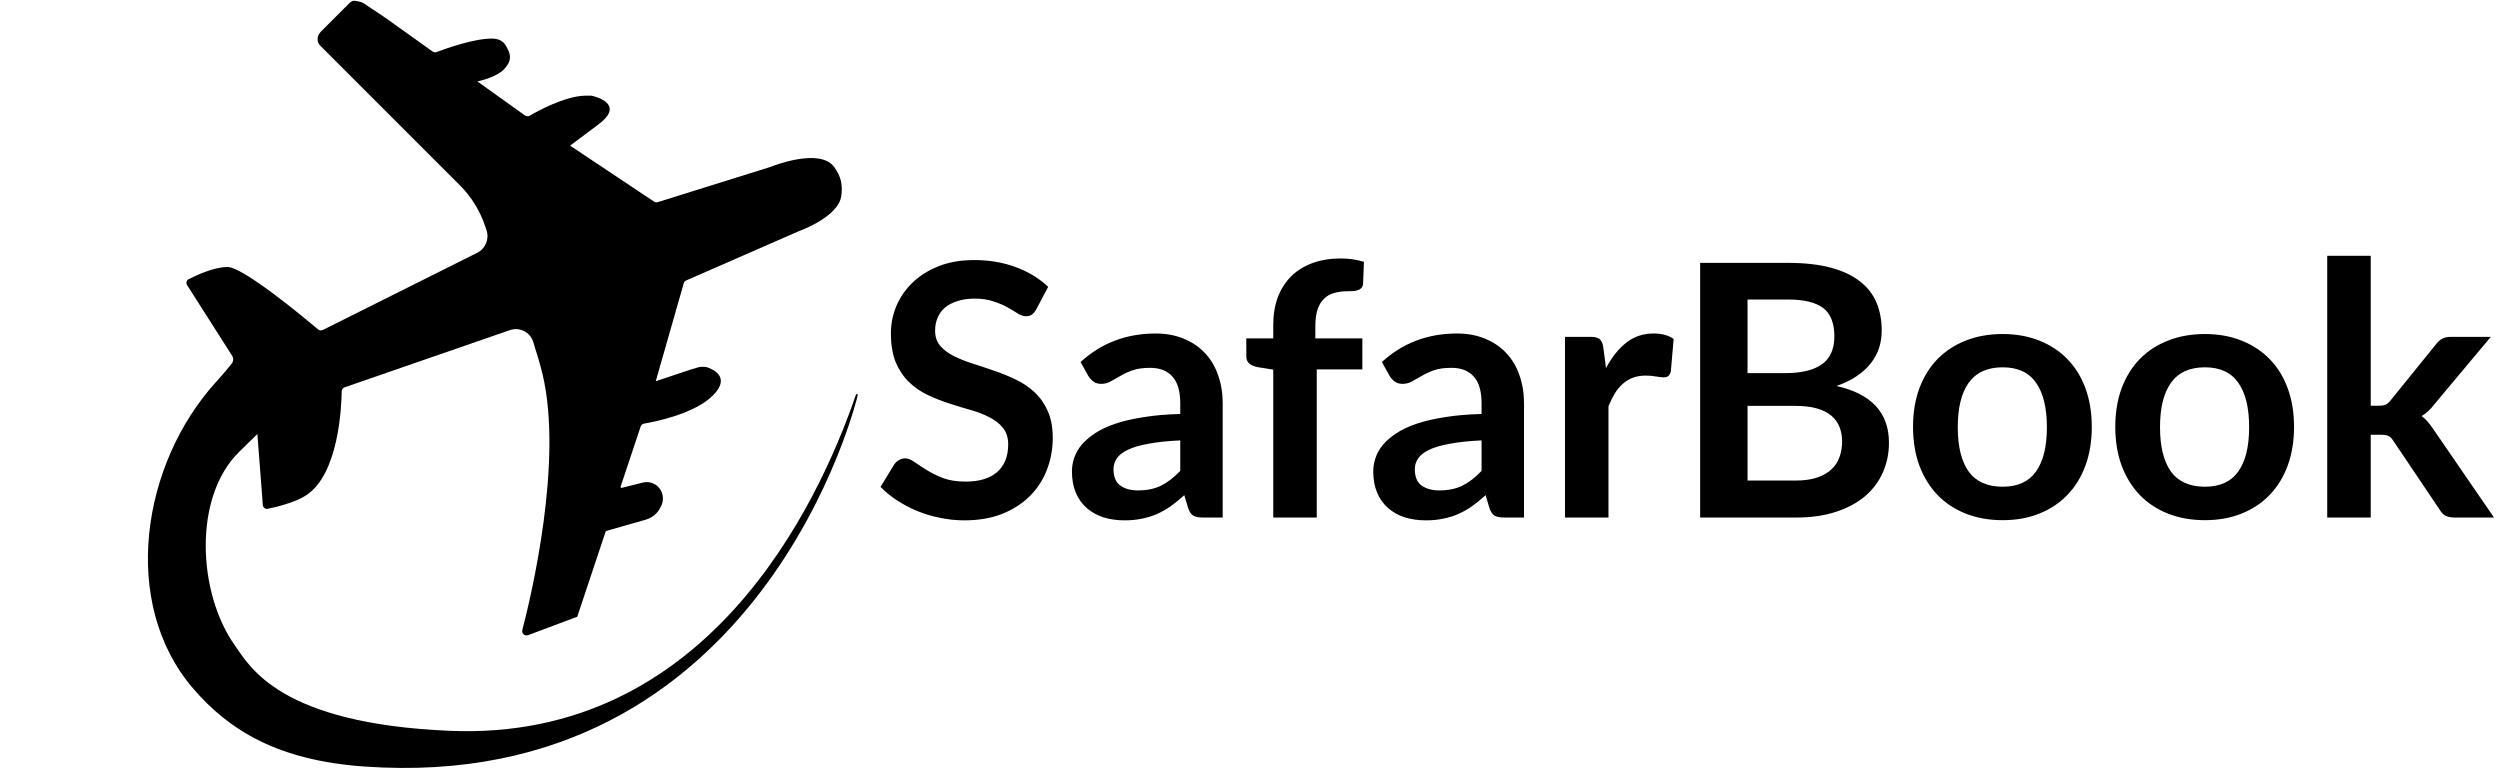 <svg width="10383" height="3190" viewBox="0 0 10383 3190" fill="none" xmlns="http://www.w3.org/2000/svg">
<path d="M2731.6 839.561L3197.07 694.103C3197.56 693.95 3198 693.791 3198.48 693.599C3211.41 688.411 3405.64 612.234 3464.6 693.874C3492.55 732.569 3500.15 765.085 3494.25 812.45C3483.45 899.071 3327.72 956.588 3316.96 960.463C3316.55 960.613 3316.18 960.761 3315.77 960.939L2849.74 1164.82C2844.89 1166.95 2841.23 1171.13 2839.77 1176.23L2723.5 1583.17C2723.5 1583.19 2723.51 1583.2 2723.52 1583.2C2723.54 1583.2 2723.88 1583.14 2723.9 1583.13L2812.43 1553.56C2917.17 1518.57 2902.45 1523.61 2929.02 1523.89C2930.47 1523.91 2931.87 1524.06 2933.27 1524.47C2948.59 1528.93 3042.81 1560.54 2960.87 1642.48C2884.05 1719.29 2718.61 1751.88 2674.95 1759.34C2668.31 1760.47 2662.86 1765.1 2660.73 1771.5L2577.49 2021.22C2576.53 2024.1 2579.13 2026.9 2582.07 2026.16L2669.77 2004.24C2685.31 2000.35 2701.73 2002.16 2716.05 2009.32C2738.78 2020.68 2753.14 2043.92 2753.14 2069.33V2070.77C2753.14 2081.54 2750.63 2092.17 2745.81 2101.81L2742.79 2107.86C2730.49 2132.44 2708.45 2150.74 2682.02 2158.29L2519.01 2204.86C2517.12 2205.41 2515.61 2206.85 2514.99 2208.72L2397.41 2561.46L2193.23 2638.03C2179.56 2643.15 2165.64 2630.8 2169.31 2616.68C2206.26 2474.73 2339.64 1916.17 2253.16 1553.56C2243.34 1512.39 2227.55 1460.57 2214.2 1419.01C2201.2 1378.55 2157.38 1357.3 2117.22 1371.2L1431.32 1608.63C1424.06 1611.15 1419.21 1617.86 1419.12 1625.54C1418.31 1688.69 1407.01 1969.46 1270.93 2057.51C1224.8 2087.35 1147.76 2105.79 1112.16 2113.14C1101.93 2115.25 1092.37 2107.82 1091.57 2097.4L1068.89 1802.54C1068.89 1802.54 1037.59 1833.16 992.371 1877.6C802.14 2064.56 820.785 2461.64 974.707 2679.47C1037.55 2768.41 1160.44 3005.12 1867.59 3035.21C2933.88 3080.58 3396.39 2101.56 3554.76 1639.53C3556.86 1633.39 3563.77 1636.14 3562.15 1642.43L3562.15 1642.45L3562.14 1642.48C3561.88 1643.57 3171.38 3301.97 1511.85 3183.43C1156.12 3158.02 952.436 3035.2 800.394 2857.34C498.684 2504.38 586.821 1925.61 900.227 1583C921.788 1559.43 942.594 1535.09 962.471 1509.97C969.89 1500.6 970.434 1487.55 964.011 1477.47L777.043 1183.98C771.57 1175.39 774.412 1164.04 783.488 1159.42C815.868 1142.93 889.374 1108.91 944.842 1108.89C1010.71 1108.87 1269.98 1324.83 1321.34 1368.17C1326.81 1372.78 1334.37 1373.61 1340.76 1370.42L1981.97 1049.9C2016.34 1032.73 2032.81 992.864 2020.64 956.422C2018.85 951.074 2016.99 945.499 2015.07 939.743C1993.66 875.577 1957.69 817.221 1909.83 769.423C1875.92 735.561 1836.18 695.864 1804.52 664.229C1735.05 594.799 1626.69 486.393 1626.66 486.364L1626.58 486.288C1623.96 483.661 1553.52 413.226 1508.08 367.787C1438.62 298.324 1508.08 367.777 1330.22 189.912C1313.76 173.46 1316.02 148.036 1332.48 131.585C1368.05 96.011 1427.67 36.399 1452.57 11.493C1456.75 7.306 1461.53 4.758 1466.65 3.468C1473.55 1.726 1502.15 8.106 1508.08 12.057C1559.29 46.192 1581.01 60.674 1590.23 66.818C1594.55 69.702 1599.45 73.085 1603.68 76.106L1796.61 213.913C1801.54 217.436 1807.86 218.235 1813.52 216.081C1846.94 203.374 1965.86 160.278 2041.68 160.278C2067.56 160.278 2088.12 167.446 2100.97 189.922C2112.45 210.025 2122.7 228.326 2115.79 252.453C2112.53 263.82 2107.83 269.224 2100.97 278.855C2071.71 319.93 1986.95 337.238 1982.57 338.108C1982.55 338.112 1982.59 338.134 1982.61 338.133C1982.61 338.133 1982.61 338.134 1982.62 338.136L2180.28 479.487C2186.11 483.654 2193.83 483.954 2200.02 480.365C2233.66 460.888 2344.21 400.5 2427.05 397.432C2436.59 397.078 2450.55 397.308 2455.16 397.399C2456.19 397.419 2457.17 397.525 2458.18 397.751C2473.35 401.16 2597.88 432.354 2486.34 516.008C2381.05 594.978 2369.25 603.825 2367.93 604.816C2367.93 604.819 2367.98 604.931 2367.98 604.931L2367.99 604.932L2716.43 837.38C2720.9 840.362 2726.48 841.163 2731.6 839.561Z" fill="black"/>
<path d="M4304.25 1284.13C4298.4 1294.37 4292.06 1301.93 4285.23 1306.8C4278.89 1311.19 4270.85 1313.39 4261.09 1313.39C4250.85 1313.39 4239.64 1309.73 4227.45 1302.42C4215.75 1294.61 4201.6 1286.08 4185.03 1276.82C4168.45 1267.55 4148.94 1259.26 4126.51 1251.95C4104.57 1244.14 4078.48 1240.24 4048.25 1240.24C4020.94 1240.24 3997.05 1243.66 3976.57 1250.48C3956.09 1256.82 3938.77 1265.84 3924.63 1277.55C3910.98 1289.25 3900.74 1303.39 3893.91 1319.97C3887.09 1336.06 3883.67 1353.86 3883.67 1373.36C3883.67 1398.23 3890.5 1418.96 3904.15 1435.54C3918.29 1452.12 3936.82 1466.26 3959.74 1477.96C3982.66 1489.66 4008.75 1500.15 4038.01 1509.41C4067.26 1518.68 4097.25 1528.67 4127.97 1539.4C4158.69 1549.64 4188.68 1561.83 4217.94 1575.97C4247.2 1589.63 4273.29 1607.18 4296.2 1628.64C4319.12 1649.6 4337.41 1675.45 4351.06 1706.17C4365.2 1736.89 4372.27 1774.19 4372.27 1818.08C4372.27 1865.87 4363.98 1910.73 4347.4 1952.66C4331.31 1994.11 4307.42 2030.44 4275.72 2061.65C4244.52 2092.37 4206.24 2116.75 4160.89 2134.79C4115.54 2152.35 4063.61 2161.12 4005.09 2161.12C3971.45 2161.12 3938.29 2157.71 3905.62 2150.88C3872.95 2144.54 3841.49 2135.28 3811.26 2123.09C3781.52 2110.9 3753.48 2096.27 3727.15 2079.2C3700.81 2062.14 3677.41 2043.12 3656.93 2022.15L3714.71 1927.79C3719.59 1920.97 3725.93 1915.36 3733.73 1910.97C3741.53 1906.1 3749.82 1903.66 3758.6 1903.66C3770.79 1903.66 3783.95 1908.78 3798.09 1919.02C3812.24 1928.77 3829.06 1939.74 3848.56 1951.93C3868.07 1964.12 3890.74 1975.34 3916.59 1985.58C3942.92 1995.33 3974.37 2000.21 4010.94 2000.21C4067.02 2000.21 4110.42 1987.04 4141.14 1960.71C4171.86 1933.89 4187.22 1895.61 4187.22 1845.87C4187.22 1818.08 4180.15 1795.4 4166.01 1777.85C4152.35 1760.3 4134.07 1745.67 4111.15 1733.96C4088.23 1721.77 4062.14 1711.53 4032.89 1703.24C4003.63 1694.95 3973.88 1685.93 3943.65 1676.18C3913.42 1666.43 3883.67 1654.72 3854.42 1641.07C3825.16 1627.42 3799.07 1609.62 3776.15 1587.68C3753.23 1565.73 3734.7 1538.43 3720.56 1505.76C3706.91 1472.6 3700.08 1431.88 3700.08 1383.61C3700.08 1345.08 3707.64 1307.54 3722.76 1270.96C3738.36 1234.39 3760.79 1201.96 3790.05 1173.68C3819.31 1145.4 3855.39 1122.73 3898.3 1105.66C3941.21 1088.59 3990.46 1080.06 4046.05 1080.06C4108.47 1080.06 4166.01 1089.81 4218.67 1109.32C4271.33 1128.82 4316.2 1156.13 4353.26 1191.24L4304.25 1284.13ZM4901.82 1829.05C4849.65 1831.49 4805.76 1836.12 4770.16 1842.95C4734.57 1849.29 4706.04 1857.58 4684.59 1867.82C4663.13 1878.06 4647.77 1890 4638.5 1903.66C4629.24 1917.31 4624.61 1932.18 4624.61 1948.27C4624.61 1979.97 4633.87 2002.64 4652.4 2016.3C4671.42 2029.95 4696.04 2036.78 4726.28 2036.78C4763.34 2036.78 4795.28 2030.2 4822.1 2017.03C4849.4 2003.38 4875.98 1982.9 4901.82 1955.59V1829.05ZM4487.83 1503.56C4574.14 1424.57 4678 1385.07 4799.42 1385.07C4843.31 1385.07 4882.56 1392.38 4917.18 1407.01C4951.8 1421.15 4981.06 1441.14 5004.95 1466.99C5028.85 1492.35 5046.89 1522.82 5059.08 1558.42C5071.76 1594.02 5078.1 1633.03 5078.1 1675.45V2149.42H4996.18C4979.11 2149.42 4965.94 2146.98 4956.68 2142.11C4947.42 2136.74 4940.1 2126.26 4934.74 2110.65L4918.65 2056.53C4899.63 2073.59 4881.1 2088.71 4863.06 2101.88C4845.01 2114.55 4826.24 2125.28 4806.74 2134.06C4787.23 2142.84 4766.26 2149.42 4743.83 2153.81C4721.89 2158.68 4697.51 2161.12 4670.69 2161.12C4638.99 2161.12 4609.73 2156.98 4582.92 2148.69C4556.1 2139.91 4532.93 2126.99 4513.43 2109.92C4493.92 2092.86 4478.81 2071.64 4468.08 2046.29C4457.35 2020.93 4451.99 1991.43 4451.99 1957.78C4451.99 1938.77 4455.16 1919.99 4461.5 1901.46C4467.84 1882.45 4478.08 1864.4 4492.22 1847.34C4506.85 1830.27 4525.62 1814.18 4548.54 1799.06C4571.46 1783.95 4599.49 1770.78 4632.65 1759.56C4666.3 1748.35 4705.31 1739.33 4749.68 1732.5C4794.06 1725.19 4844.77 1720.8 4901.82 1719.33V1675.45C4901.82 1625.22 4891.09 1588.16 4869.64 1564.27C4848.18 1539.89 4817.22 1527.7 4776.75 1527.7C4747.49 1527.7 4723.11 1531.11 4703.6 1537.94C4684.59 1544.77 4667.76 1552.57 4653.13 1561.34C4638.5 1569.63 4625.1 1577.19 4612.9 1584.02C4601.2 1590.85 4588.04 1594.26 4573.41 1594.26C4560.73 1594.26 4550 1591.09 4541.22 1584.75C4532.45 1577.92 4525.38 1570.12 4520.01 1561.34L4487.83 1503.56ZM5288.06 2149.42V1535.01L5222.96 1524.77C5208.82 1521.85 5197.36 1516.97 5188.58 1510.14C5180.29 1502.83 5176.15 1492.59 5176.15 1479.42V1405.55H5288.06V1349.96C5288.06 1307.05 5294.39 1268.53 5307.07 1234.39C5320.24 1200.26 5338.77 1171.24 5362.66 1147.35C5387.04 1123.46 5416.54 1105.17 5451.17 1092.49C5485.79 1079.81 5524.8 1073.48 5568.2 1073.48C5602.82 1073.48 5635 1078.11 5664.75 1087.37L5661.09 1178.07C5660.6 1184.9 5658.65 1190.51 5655.24 1194.89C5651.82 1198.8 5647.19 1201.96 5641.34 1204.4C5635.98 1206.35 5629.64 1207.82 5622.32 1208.79C5615.01 1209.28 5607.21 1209.52 5598.92 1209.52C5577.46 1209.52 5558.2 1211.96 5541.13 1216.84C5524.55 1221.23 5510.41 1229.27 5498.71 1240.97C5487.01 1252.19 5477.99 1267.31 5471.65 1286.32C5465.79 1304.85 5462.87 1328.02 5462.87 1355.81V1405.55H5658.16V1534.28H5468.72V2149.42H5288.06ZM6153.27 1829.05C6101.09 1831.49 6057.2 1836.12 6021.61 1842.95C5986.01 1849.29 5957.48 1857.58 5936.03 1867.82C5914.57 1878.06 5899.21 1890 5889.95 1903.66C5880.68 1917.31 5876.05 1932.18 5876.05 1948.27C5876.05 1979.97 5885.32 2002.64 5903.85 2016.3C5922.86 2029.95 5947.49 2036.78 5977.72 2036.78C6014.78 2036.78 6046.72 2030.2 6073.54 2017.03C6100.85 2003.38 6127.42 1982.9 6153.27 1955.59V1829.05ZM5739.27 1503.56C5825.58 1424.57 5929.45 1385.07 6050.86 1385.07C6094.75 1385.07 6134 1392.38 6168.63 1407.01C6203.25 1421.15 6232.5 1441.14 6256.4 1466.99C6280.29 1492.35 6298.33 1522.82 6310.52 1558.42C6323.2 1594.02 6329.54 1633.03 6329.54 1675.45V2149.42H6247.62C6230.55 2149.42 6217.39 2146.98 6208.12 2142.11C6198.86 2136.74 6191.54 2126.26 6186.18 2110.65L6170.09 2056.53C6151.07 2073.59 6132.54 2088.71 6114.5 2101.88C6096.46 2114.55 6077.68 2125.28 6058.18 2134.06C6038.67 2142.84 6017.71 2149.42 5995.28 2153.81C5973.33 2158.68 5948.95 2161.12 5922.13 2161.12C5890.44 2161.12 5861.18 2156.98 5834.36 2148.69C5807.54 2139.91 5784.38 2126.99 5764.87 2109.92C5745.37 2092.86 5730.25 2071.64 5719.52 2046.29C5708.8 2020.93 5703.43 1991.43 5703.43 1957.78C5703.43 1938.77 5706.6 1919.99 5712.94 1901.46C5719.28 1882.45 5729.52 1864.4 5743.66 1847.34C5758.29 1830.27 5777.06 1814.18 5799.98 1799.06C5822.9 1783.95 5850.94 1770.78 5884.1 1759.56C5917.74 1748.35 5956.75 1739.33 6001.13 1732.5C6045.5 1725.19 6096.21 1720.8 6153.27 1719.33V1675.45C6153.27 1625.22 6142.54 1588.16 6121.08 1564.27C6099.63 1539.89 6068.66 1527.7 6028.19 1527.7C5998.93 1527.7 5974.55 1531.11 5955.05 1537.94C5936.03 1544.77 5919.21 1552.57 5904.58 1561.34C5889.95 1569.63 5876.54 1577.19 5864.35 1584.02C5852.64 1590.85 5839.48 1594.26 5824.85 1594.26C5812.17 1594.26 5801.44 1591.09 5792.67 1584.75C5783.89 1577.92 5776.82 1570.12 5771.46 1561.34L5739.27 1503.56ZM6670.12 1529.16C6693.52 1484.3 6721.32 1449.19 6753.5 1423.83C6785.68 1397.99 6823.72 1385.07 6867.61 1385.07C6902.23 1385.07 6930.02 1392.63 6950.99 1407.74L6939.29 1543.06C6936.85 1551.84 6933.19 1558.17 6928.31 1562.08C6923.93 1565.49 6917.83 1567.2 6910.03 1567.2C6902.71 1567.2 6891.74 1565.98 6877.11 1563.54C6862.97 1561.1 6849.08 1559.88 6835.42 1559.88C6815.43 1559.88 6797.63 1562.81 6782.03 1568.66C6766.42 1574.51 6752.28 1583.04 6739.6 1594.26C6727.41 1604.99 6716.44 1618.15 6706.69 1633.76C6697.42 1649.36 6688.65 1667.16 6680.36 1687.15V2149.42H6499.69V1398.97H6605.75C6624.28 1398.97 6637.2 1402.38 6644.52 1409.21C6651.83 1415.54 6656.71 1427.25 6659.15 1444.31L6670.12 1529.16ZM7456.79 1995.82C7493.36 1995.82 7524.08 1991.43 7548.95 1982.65C7573.82 1973.87 7593.57 1962.17 7608.2 1947.54C7623.31 1932.91 7634.04 1915.85 7640.38 1896.34C7647.21 1876.84 7650.62 1856.11 7650.62 1834.17C7650.62 1811.25 7646.96 1790.77 7639.65 1772.73C7632.33 1754.2 7620.88 1738.6 7605.27 1725.92C7589.67 1712.75 7569.43 1702.76 7544.56 1695.93C7520.18 1689.1 7490.68 1685.69 7456.06 1685.69H7257.84V1995.82H7456.79ZM7257.84 1243.9V1549.64H7414.37C7481.66 1549.64 7532.37 1537.45 7566.51 1513.07C7601.13 1488.69 7618.44 1449.92 7618.44 1396.77C7618.44 1341.67 7602.83 1302.42 7571.63 1279.01C7540.42 1255.6 7491.65 1243.9 7425.34 1243.9H7257.84ZM7425.34 1091.76C7494.58 1091.76 7553.83 1098.34 7603.08 1111.51C7652.33 1124.68 7692.56 1143.45 7723.76 1167.83C7755.46 1192.21 7778.62 1221.71 7793.25 1256.33C7807.88 1290.96 7815.19 1329.97 7815.19 1373.36C7815.19 1398.23 7811.54 1422.13 7804.22 1445.05C7796.91 1467.48 7785.45 1488.69 7769.84 1508.68C7754.73 1528.19 7735.22 1545.98 7711.33 1562.08C7687.92 1578.17 7659.89 1591.82 7627.21 1603.04C7772.53 1635.71 7845.18 1714.21 7845.18 1838.56C7845.18 1883.42 7836.65 1924.87 7819.58 1962.9C7802.52 2000.94 7777.65 2033.85 7744.98 2061.65C7712.31 2088.95 7672.08 2110.41 7624.29 2126.01C7576.5 2141.62 7521.89 2149.42 7460.45 2149.42H7061.08V1091.76H7425.34ZM8317.5 1387.26C8373.09 1387.26 8423.56 1396.28 8468.9 1414.33C8514.74 1432.37 8553.75 1457.97 8585.93 1491.13C8618.61 1524.28 8643.72 1564.76 8661.27 1612.54C8678.83 1660.33 8687.6 1713.73 8687.6 1772.73C8687.6 1832.22 8678.83 1885.86 8661.27 1933.65C8643.72 1981.43 8618.61 2022.15 8585.93 2055.8C8553.75 2089.44 8514.74 2115.29 8468.9 2133.33C8423.56 2151.37 8373.09 2160.39 8317.5 2160.39C8261.42 2160.39 8210.46 2151.37 8164.63 2133.33C8118.79 2115.29 8079.54 2089.44 8046.87 2055.8C8014.68 2022.15 7989.57 1981.43 7971.53 1933.65C7953.97 1885.86 7945.2 1832.22 7945.2 1772.73C7945.2 1713.73 7953.97 1660.33 7971.53 1612.54C7989.57 1564.76 8014.68 1524.28 8046.87 1491.13C8079.54 1457.97 8118.79 1432.37 8164.63 1414.33C8210.46 1396.28 8261.42 1387.26 8317.5 1387.26ZM8317.5 2021.42C8379.91 2021.42 8425.99 2000.45 8455.74 1958.51C8485.97 1916.58 8501.09 1855.14 8501.09 1774.19C8501.09 1693.25 8485.97 1631.56 8455.74 1589.14C8425.99 1546.72 8379.91 1525.5 8317.5 1525.5C8254.11 1525.5 8207.05 1546.96 8176.33 1589.87C8146.1 1632.29 8130.98 1693.73 8130.98 1774.19C8130.98 1854.65 8146.1 1916.09 8176.33 1958.51C8207.05 2000.45 8254.11 2021.42 8317.5 2021.42ZM9157.51 1387.26C9213.1 1387.26 9263.57 1396.28 9308.91 1414.33C9354.75 1432.37 9393.76 1457.97 9425.94 1491.13C9458.62 1524.28 9483.73 1564.76 9501.28 1612.54C9518.84 1660.33 9527.61 1713.73 9527.61 1772.73C9527.61 1832.22 9518.84 1885.86 9501.28 1933.65C9483.73 1981.43 9458.62 2022.15 9425.94 2055.8C9393.76 2089.44 9354.75 2115.29 9308.91 2133.33C9263.57 2151.37 9213.1 2160.39 9157.51 2160.39C9101.43 2160.39 9050.47 2151.37 9004.64 2133.33C8958.8 2115.29 8919.55 2089.44 8886.88 2055.8C8854.69 2022.15 8829.58 1981.43 8811.54 1933.65C8793.98 1885.86 8785.21 1832.22 8785.21 1772.73C8785.21 1713.73 8793.98 1660.33 8811.54 1612.54C8829.58 1564.76 8854.69 1524.28 8886.88 1491.13C8919.55 1457.97 8958.8 1432.37 9004.64 1414.33C9050.47 1396.28 9101.43 1387.26 9157.51 1387.26ZM9157.51 2021.42C9219.92 2021.42 9266 2000.45 9295.75 1958.51C9325.98 1916.58 9341.1 1855.14 9341.1 1774.19C9341.1 1693.25 9325.98 1631.56 9295.75 1589.14C9266 1546.72 9219.92 1525.5 9157.51 1525.5C9094.12 1525.5 9047.06 1546.96 9016.34 1589.87C8986.11 1632.29 8970.99 1693.73 8970.99 1774.19C8970.99 1854.65 8986.11 1916.09 9016.34 1958.51C9047.06 2000.45 9094.12 2021.42 9157.51 2021.42ZM9846.11 1062.5V1684.96H9879.76C9891.95 1684.96 9901.45 1683.49 9908.28 1680.57C9915.6 1677.16 9922.91 1670.57 9930.22 1660.82L10116.7 1430.42C10124.5 1420.18 10133.1 1412.37 10142.3 1407.01C10152.1 1401.65 10164.5 1398.97 10179.6 1398.97H10344.9L10111.6 1677.64C10095 1699.59 10077 1716.41 10057.5 1728.11C10067.7 1735.43 10076.8 1743.96 10084.6 1753.71C10092.8 1763.46 10100.6 1773.95 10108 1785.16L10358.1 2149.42H10195C10180.9 2149.42 10168.7 2147.23 10158.4 2142.84C10148.2 2137.96 10139.7 2129.43 10132.8 2117.24L9941.2 1832.71C9934.37 1821.49 9927.3 1814.18 9919.98 1810.76C9912.67 1807.35 9901.7 1805.64 9887.07 1805.64H9846.11V2149.42H9665.44V1062.5H9846.11Z" fill="black"/>
</svg>
